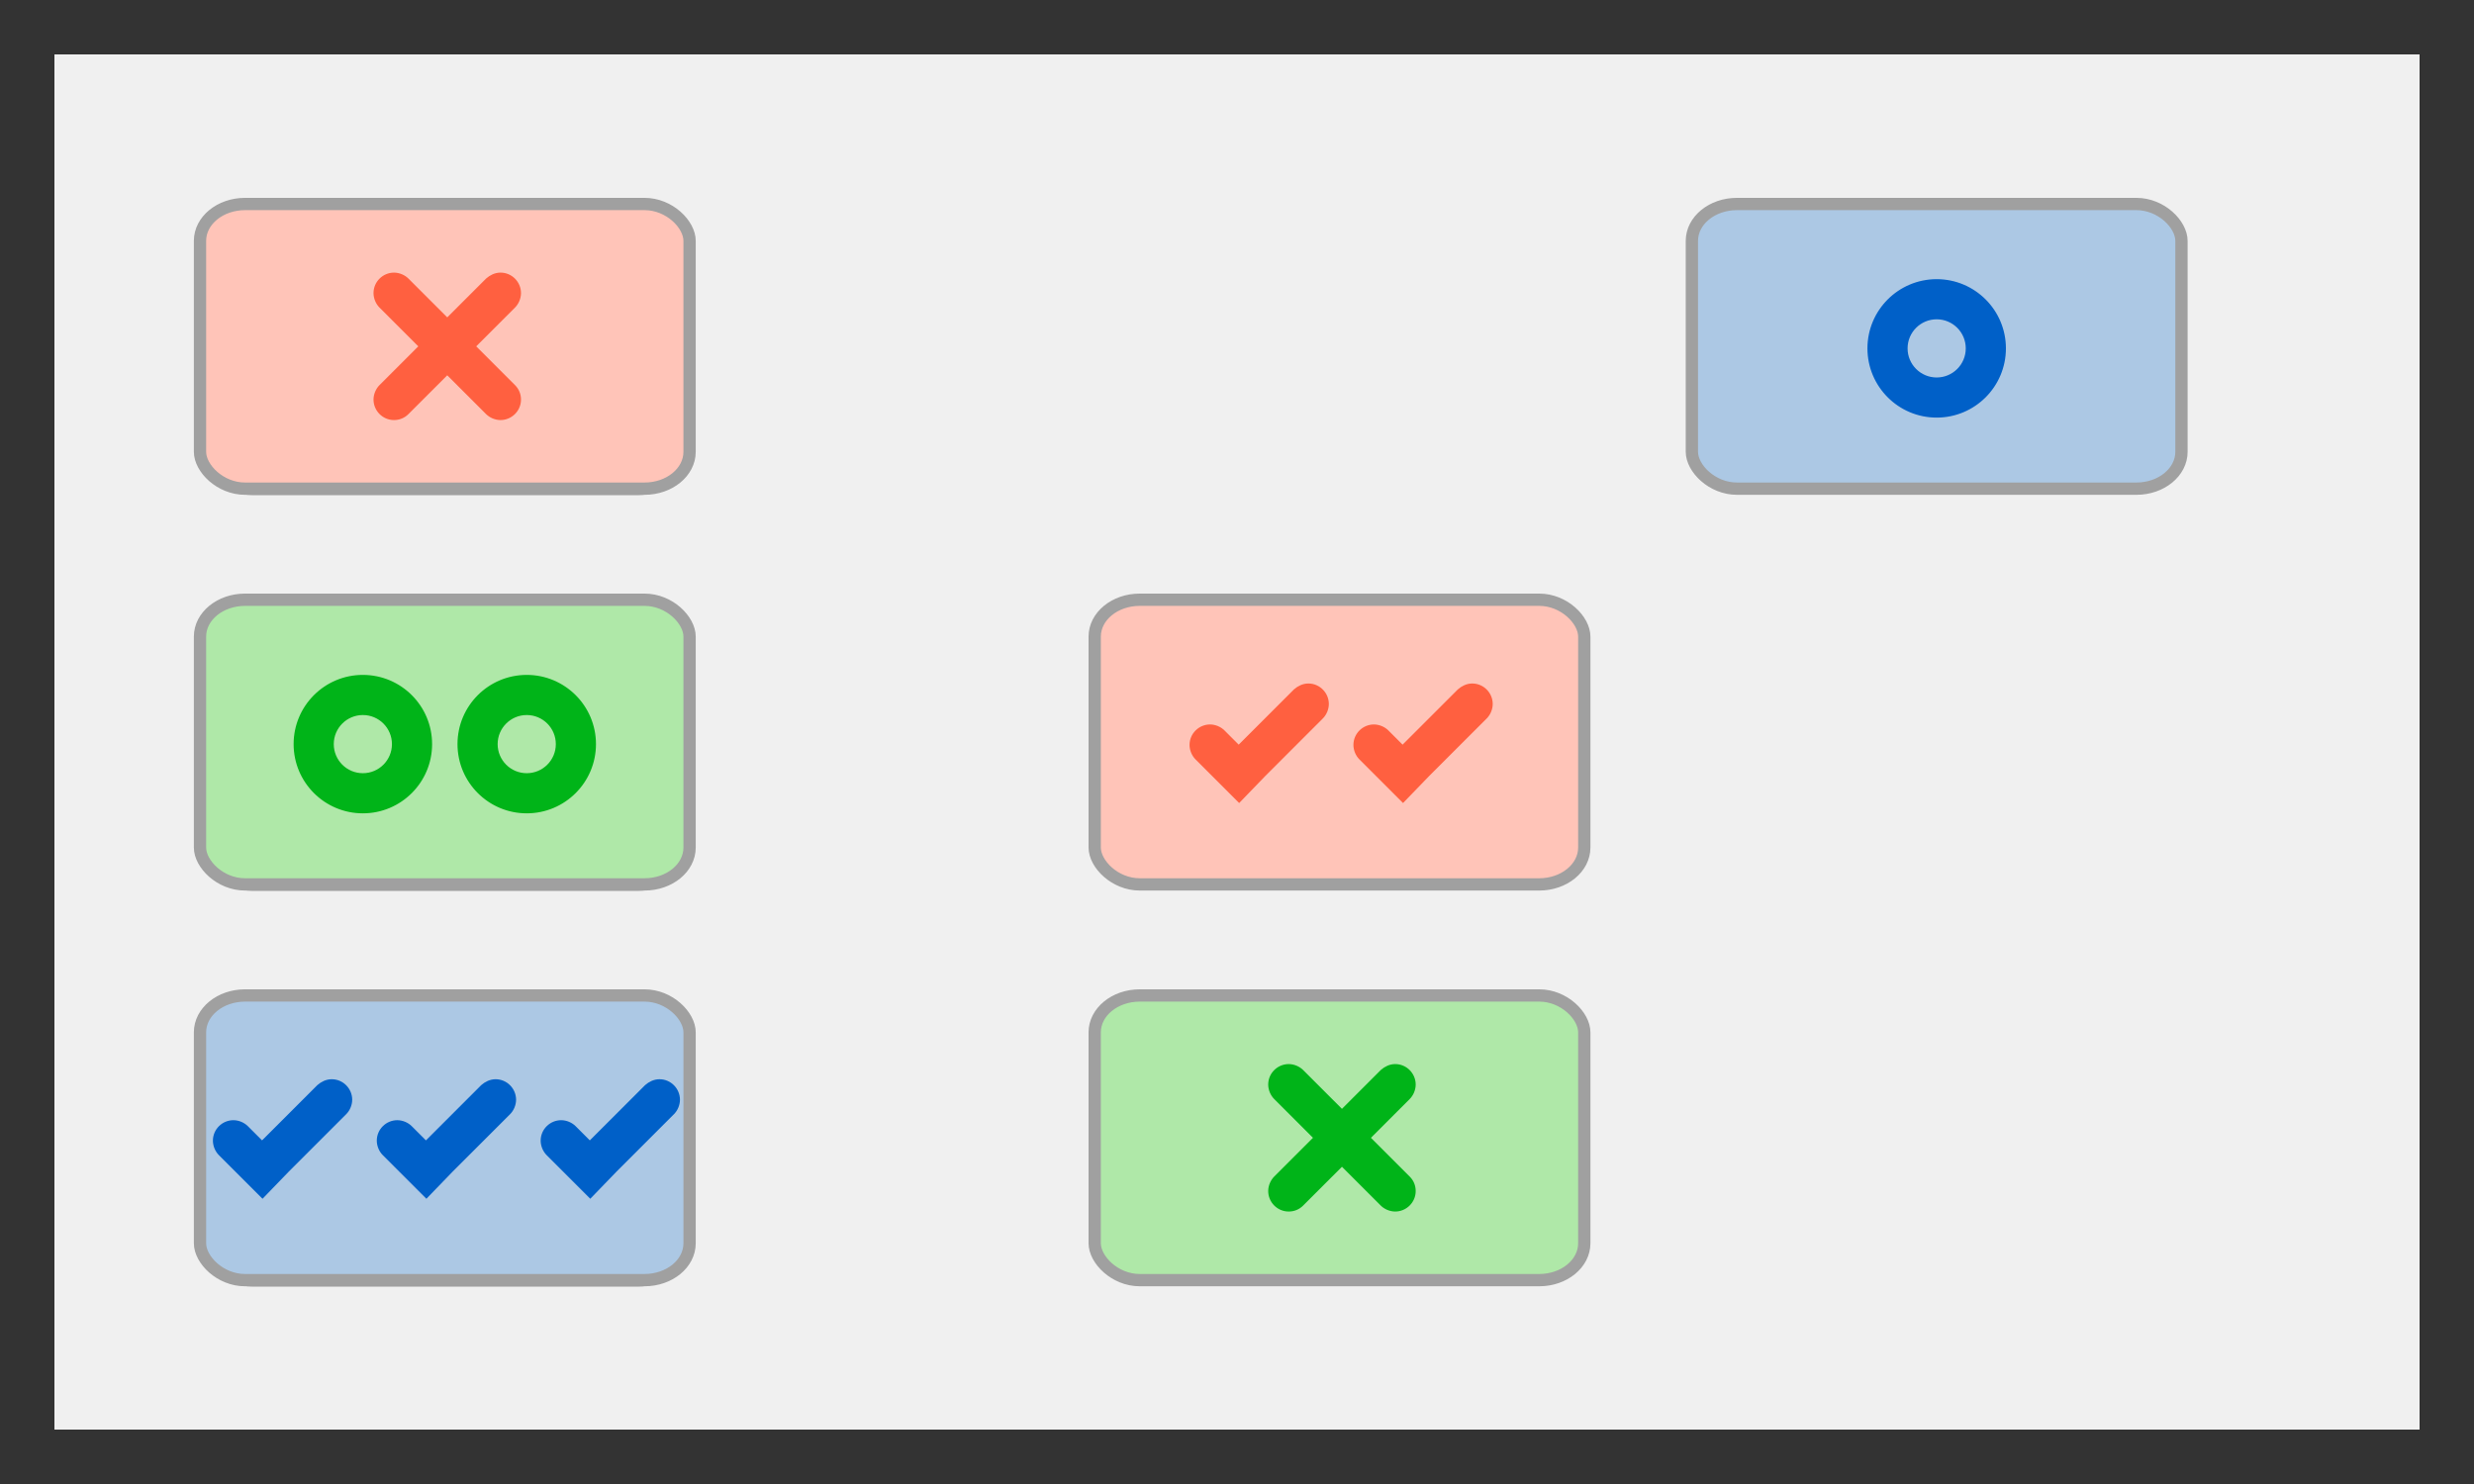 <?xml version="1.0" encoding="UTF-8" standalone="no"?>
<!-- Created with Inkscape (http://www.inkscape.org/) -->

<svg
   xmlns:dc="http://purl.org/dc/elements/1.1/"
   xmlns:cc="http://creativecommons.org/ns#"
   xmlns:rdf="http://www.w3.org/1999/02/22-rdf-syntax-ns#"
   xmlns:svg="http://www.w3.org/2000/svg"
   xmlns="http://www.w3.org/2000/svg"
   version="1.0"
   width="125"
   height="75"
   id="svg3001">
  <rect width="100%" height="100%" fill="#333333" stroke="none"/>
  <defs
     id="defs3009" />
  <g
     id="g3003">
    <rect
       width="119.5"
       height="69.5"
       rx="11"
       ry="0"
       x="2.75"
       y="2.75"
       id="rect3005"
       style="fill:#f0f0f0;stroke:none" />
  </g>
  <g
     transform="matrix(0.199,0,0,0.199,10.05,10.05)"
     id="g3392">
    <rect
       width="119.5"
       height="69.5"
       rx="11"
       ry="9"
       x="2.75"
       y="2.75"
       id="rect3394"
       style="fill:#f0f0f0;stroke:#a0a0a0;stroke-width:6" />
  </g>
  <g
     transform="matrix(0.199,0,0,0.199,10.05,30.05)"
     id="g3392-0">
    <rect
       width="119.5"
       height="69.5"
       rx="11"
       ry="9"
       x="2.75"
       y="2.75"
       id="rect3394-9"
       style="fill:#f0f0f0;stroke:#a0a0a0;stroke-width:6" />
  </g>
  <g
     transform="matrix(0.199,0,0,0.199,10.05,50.05)"
     id="g3392-9">
    <rect
       width="119.5"
       height="69.5"
       rx="11"
       ry="9"
       x="2.75"
       y="2.75"
       id="rect3394-8"
       style="fill:#f0f0f0;stroke:#a0a0a0;stroke-width:6" />
  </g>
  <g
     transform="matrix(0.207,0,0,0.207,84.914,9.741)"
     id="g4014">
    <rect
       width="119.5"
       height="69.5"
       rx="11"
       ry="9"
       x="2.75"
       y="2.75"
       id="rect4016"
       style="fill:#acc8e4;stroke:#a0a0a0;stroke-width:3" />
    <circle
       cx="62.5"
       cy="38"
       r="16"
       id="circle4018"
       style="fill:#0060c8;stroke:#0060c8;stroke-width:1.8" />
    <circle
       cx="62.5"
       cy="38"
       r="8"
       id="circle4020"
       style="fill:#acc8e4;stroke:#0060c8;stroke-width:1.8" />
  </g>
  <g
     transform="matrix(0.207,0,0,0.207,54.741,29.741)"
     id="g4176">
    <rect
       width="119.5"
       height="69.5"
       rx="11"
       ry="9"
       x="2.75"
       y="2.75"
       id="rect4178"
       style="fill:#ffc4b8;stroke:#a0a0a0;stroke-width:3" />
    <path
       d="m 22.5,76.1 -5.9,-5.9 -4.1,-4.1 c -0.7,-0.7 -1.2,-1.8 -1.2,-2.9 0,-2.3 1.9,-4.1 4.1,-4.1 1.1,0 2.2,0.5 2.9,1.2 l 4.1,4.1 14.1,-14.1 c 0.8,-0.7 1.8,-1.2 2.9,-1.2 2.3,0 4.1,1.9 4.1,4.1 0,1.1 -0.5,2.2 -1.2,2.9 l -14.1,14.1 -5.7,5.9 z"
       transform="translate(15.5,-25)"
       id="path4180"
       style="fill:#ff6040;stroke:#ff6040;stroke-width:1.8" />
    <path
       d="m 22.5,76.1 -5.9,-5.9 -4.1,-4.1 c -0.7,-0.7 -1.2,-1.8 -1.2,-2.9 0,-2.3 1.9,-4.1 4.1,-4.1 1.1,0 2.2,0.5 2.9,1.2 l 4.1,4.1 14.1,-14.1 c 0.8,-0.7 1.8,-1.2 2.9,-1.2 2.3,0 4.1,1.9 4.1,4.1 0,1.1 -0.5,2.2 -1.2,2.9 l -14.1,14.1 -5.7,5.9 z"
       transform="translate(55.5,-25)"
       id="path4182"
       style="fill:#ff6040;stroke:#ff6040;stroke-width:1.8" />
  </g>
  <g
     transform="matrix(0.207,0,0,0.207,9.536,29.741)"
     id="g3952">
    <rect
       width="119.5"
       height="69.5"
       rx="11"
       ry="9"
       x="2.75"
       y="2.75"
       id="rect3954"
       style="fill:#afe8a8;stroke:#a0a0a0;stroke-width:3" />
    <circle
       cx="42.5"
       cy="38"
       r="16"
       id="circle3956"
       style="fill:#00b418;stroke:#00b418;stroke-width:1.8" />
    <circle
       cx="42.5"
       cy="38"
       r="8"
       id="circle3958"
       style="fill:#afe8a8;stroke:#00b418;stroke-width:1.8" />
    <circle
       cx="82.5"
       cy="38"
       r="16"
       id="circle3960"
       style="fill:#00b418;stroke:#00b418;stroke-width:1.8" />
    <circle
       cx="82.5"
       cy="38"
       r="8"
       id="circle3962"
       style="fill:#afe8a8;stroke:#00b418;stroke-width:1.8" />
  </g>
  <g
     transform="matrix(0.207,0,0,0.207,54.741,49.741)"
     id="g4740">
    <rect
       width="119.5"
       height="69.5"
       rx="11"
       ry="9"
       x="2.75"
       y="2.75"
       id="rect4742"
       style="fill:#afe8a8;stroke:#a0a0a0;stroke-width:3" />
    <path
       d="m 33.4,62.5 10.1,10.1 c 0.8,0.8 1.2,1.8 1.2,2.9 0,2.3 -1.9,4.1 -4.1,4.1 -1.1,0 -2.2,-0.5 -2.9,-1.2 L 27.6,68.3 17.5,78.4 c -0.8,0.8 -1.8,1.2 -2.9,1.2 -2.3,0 -4.1,-1.9 -4.1,-4.1 0,-1.1 0.5,-2.2 1.2,-2.9 L 21.8,62.5 11.7,52.4 c -0.7,-0.7 -1.2,-1.8 -1.2,-2.9 0,-2.3 1.9,-4.1 4.1,-4.1 1.1,0 2.2,0.5 2.9,1.2 L 27.6,56.7 37.7,46.6 c 0.8,-0.7 1.8,-1.2 2.9,-1.2 2.3,0 4.1,1.9 4.1,4.1 0,1.1 -0.5,2.2 -1.2,2.9 L 33.4,62.5 z"
       transform="translate(35.5,-25)"
       id="path4744"
       style="fill:#00b418;stroke:#00b418;stroke-width:1.8" />
  </g>
  <g
     transform="matrix(0.207,0,0,0.207,9.536,9.741)"
     id="g4395">
    <rect
       width="119.5"
       height="69.5"
       rx="11"
       ry="9"
       x="2.75"
       y="2.75"
       id="rect4397"
       style="fill:#ffc4b8;stroke:#a0a0a0;stroke-width:3" />
    <path
       d="m 33.4,62.5 10.1,10.1 c 0.8,0.8 1.2,1.8 1.2,2.9 0,2.3 -1.9,4.1 -4.1,4.1 -1.1,0 -2.2,-0.5 -2.9,-1.2 L 27.6,68.3 17.5,78.4 c -0.8,0.8 -1.8,1.2 -2.9,1.2 -2.3,0 -4.1,-1.9 -4.1,-4.1 0,-1.1 0.5,-2.2 1.2,-2.9 L 21.8,62.5 11.7,52.4 c -0.7,-0.7 -1.2,-1.8 -1.2,-2.9 0,-2.3 1.9,-4.1 4.1,-4.1 1.1,0 2.2,0.5 2.9,1.2 L 27.6,56.7 37.7,46.6 c 0.8,-0.7 1.8,-1.2 2.9,-1.2 2.3,0 4.1,1.9 4.1,4.1 0,1.1 -0.5,2.2 -1.2,2.9 L 33.4,62.5 z"
       transform="translate(35.5,-25)"
       id="path4399"
       style="fill:#ff6040;stroke:#ff6040;stroke-width:1.8" />
  </g>
  <g
     transform="matrix(0.207,0,0,0.207,9.536,49.741)"
     id="g4297">
    <rect
       width="119.5"
       height="69.5"
       rx="11"
       ry="9"
       x="2.75"
       y="2.75"
       id="rect4299"
       style="fill:#acc8e4;stroke:#a0a0a0;stroke-width:3" />
    <path
       d="m 22.5,76.1 -5.9,-5.9 -4.1,-4.1 c -0.7,-0.7 -1.2,-1.8 -1.2,-2.9 0,-2.3 1.9,-4.1 4.1,-4.1 1.1,0 2.2,0.5 2.9,1.2 l 4.1,4.1 14.1,-14.1 c 0.8,-0.7 1.8,-1.2 2.9,-1.2 2.3,0 4.1,1.9 4.1,4.1 0,1.1 -0.5,2.2 -1.2,2.9 l -14.1,14.1 -5.7,5.9 z"
       transform="translate(-4.5,-25)"
       id="path4301"
       style="fill:#0060c8;stroke:#0060c8;stroke-width:1.8" />
    <path
       d="m 22.5,76.1 -5.9,-5.9 -4.1,-4.1 c -0.7,-0.7 -1.2,-1.8 -1.2,-2.9 0,-2.3 1.9,-4.1 4.1,-4.1 1.1,0 2.2,0.5 2.9,1.2 l 4.1,4.1 14.1,-14.1 c 0.8,-0.7 1.8,-1.2 2.9,-1.2 2.3,0 4.1,1.9 4.1,4.1 0,1.1 -0.5,2.2 -1.2,2.9 l -14.1,14.1 -5.7,5.9 z"
       transform="translate(35.5,-25)"
       id="path4303"
       style="fill:#0060c8;stroke:#0060c8;stroke-width:1.8" />
    <path
       d="m 22.5,76.1 -5.9,-5.9 -4.1,-4.1 c -0.7,-0.7 -1.2,-1.8 -1.2,-2.9 0,-2.3 1.9,-4.1 4.1,-4.1 1.1,0 2.2,0.5 2.9,1.2 l 4.1,4.1 14.1,-14.1 c 0.8,-0.7 1.8,-1.2 2.9,-1.2 2.3,0 4.1,1.9 4.1,4.1 0,1.1 -0.5,2.2 -1.2,2.9 l -14.1,14.1 -5.7,5.9 z"
       transform="translate(75.5,-25)"
       id="path4305"
       style="fill:#0060c8;stroke:#0060c8;stroke-width:1.8" />
  </g>
</svg>
